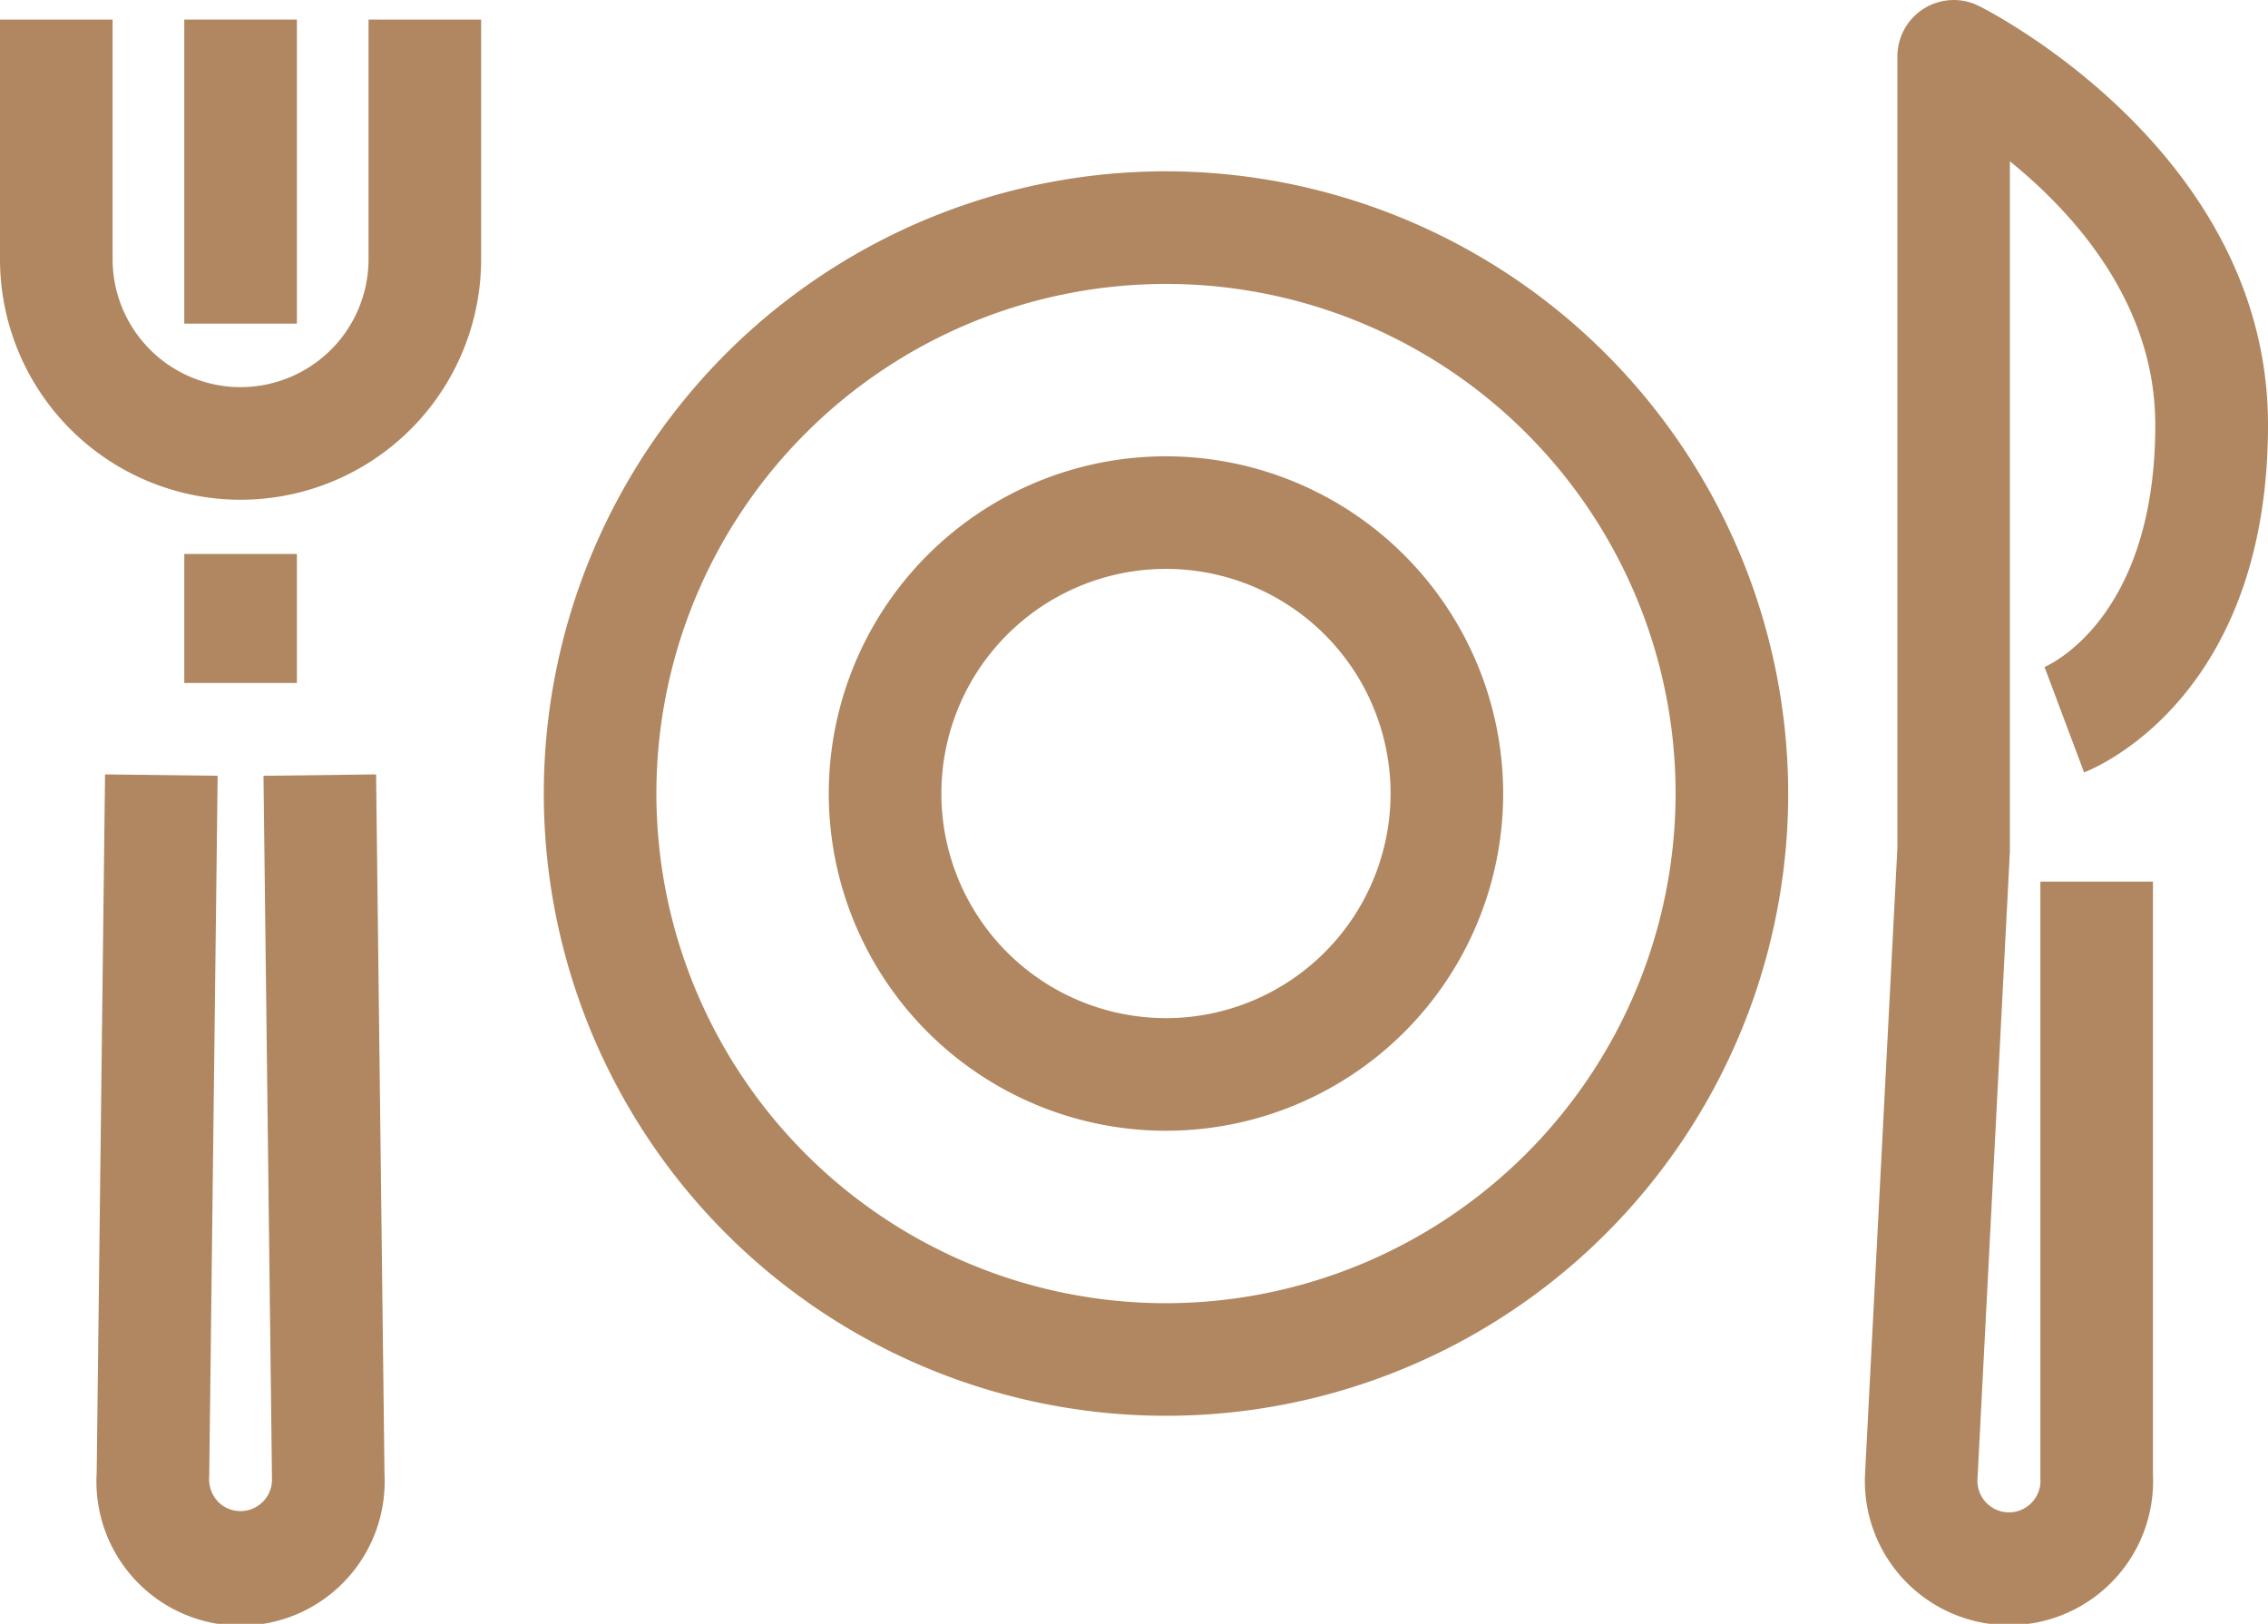 <svg xmlns="http://www.w3.org/2000/svg" width="100.716" height="72.105" viewBox="0 0 100.716 72.105">
  <defs>
    <style>
      .cls-1 {
        fill: #b08760;
      }
    </style>
  </defs>
  <g id="Group_1077" data-name="Group 1077" transform="translate(-122.784 -539.638)">
    <path id="Path_1017" data-name="Path 1017" class="cls-1" d="M174.564,547.245a27.63,27.63,0,1,0,27.629,27.63A27.661,27.661,0,0,0,174.564,547.245Zm0,50.261a22.63,22.63,0,1,1,22.629-22.631A22.655,22.655,0,0,1,174.564,597.506Z"/>
    <path id="Path_1018" data-name="Path 1018" class="cls-1" d="M174.564,559.9a14.974,14.974,0,1,0,14.972,14.973A14.99,14.99,0,0,0,174.564,559.9Zm0,24.947a9.974,9.974,0,1,1,9.972-9.974A9.985,9.985,0,0,1,174.564,584.849Z"/>
    <path id="Path_1019" data-name="Path 1019" class="cls-1" d="M139.15,551.145a5.683,5.683,0,0,1-11.366,0V540.508h-5v10.637a10.683,10.683,0,0,0,21.366,0V540.508h-5Z"/>
    <rect id="Rectangle_46" data-name="Rectangle 46" class="cls-1" width="5" height="13.501" transform="translate(130.968 540.508)"/>
    <path id="Path_1020" data-name="Path 1020" class="cls-1" d="M134.485,574.087l.377,31.191a1.4,1.4,0,0,1-2.406,1.032,1.466,1.466,0,0,1-.381-1.124l.374-31.1-5-.061-.371,31.008a6.4,6.4,0,1,0,12.781.092l-.374-31.1Z"/>
    <path id="Path_1021" data-name="Path 1021" class="cls-1" d="M213.576,569.255l1.756,4.681c.334-.125,8.168-3.2,8.168-15.433,0-12.044-12.314-18.339-12.838-18.6a2.5,2.5,0,0,0-3.618,2.237v35.121l-1.435,27.769a6.4,6.4,0,1,0,12.782.069V578.785h-5V605.15c0,.041,0,.081,0,.122a1.4,1.4,0,1,1-2.79.007l1.437-27.827q0-.065,0-.129V546.8c2.889,2.342,6.456,6.324,6.456,11.7C218.5,567.11,213.74,569.185,213.576,569.255Z"/>
    <rect id="Rectangle_47" data-name="Rectangle 47" class="cls-1" width="5" height="5.728" transform="translate(130.968 564.237)"/>
  </g>
</svg>
